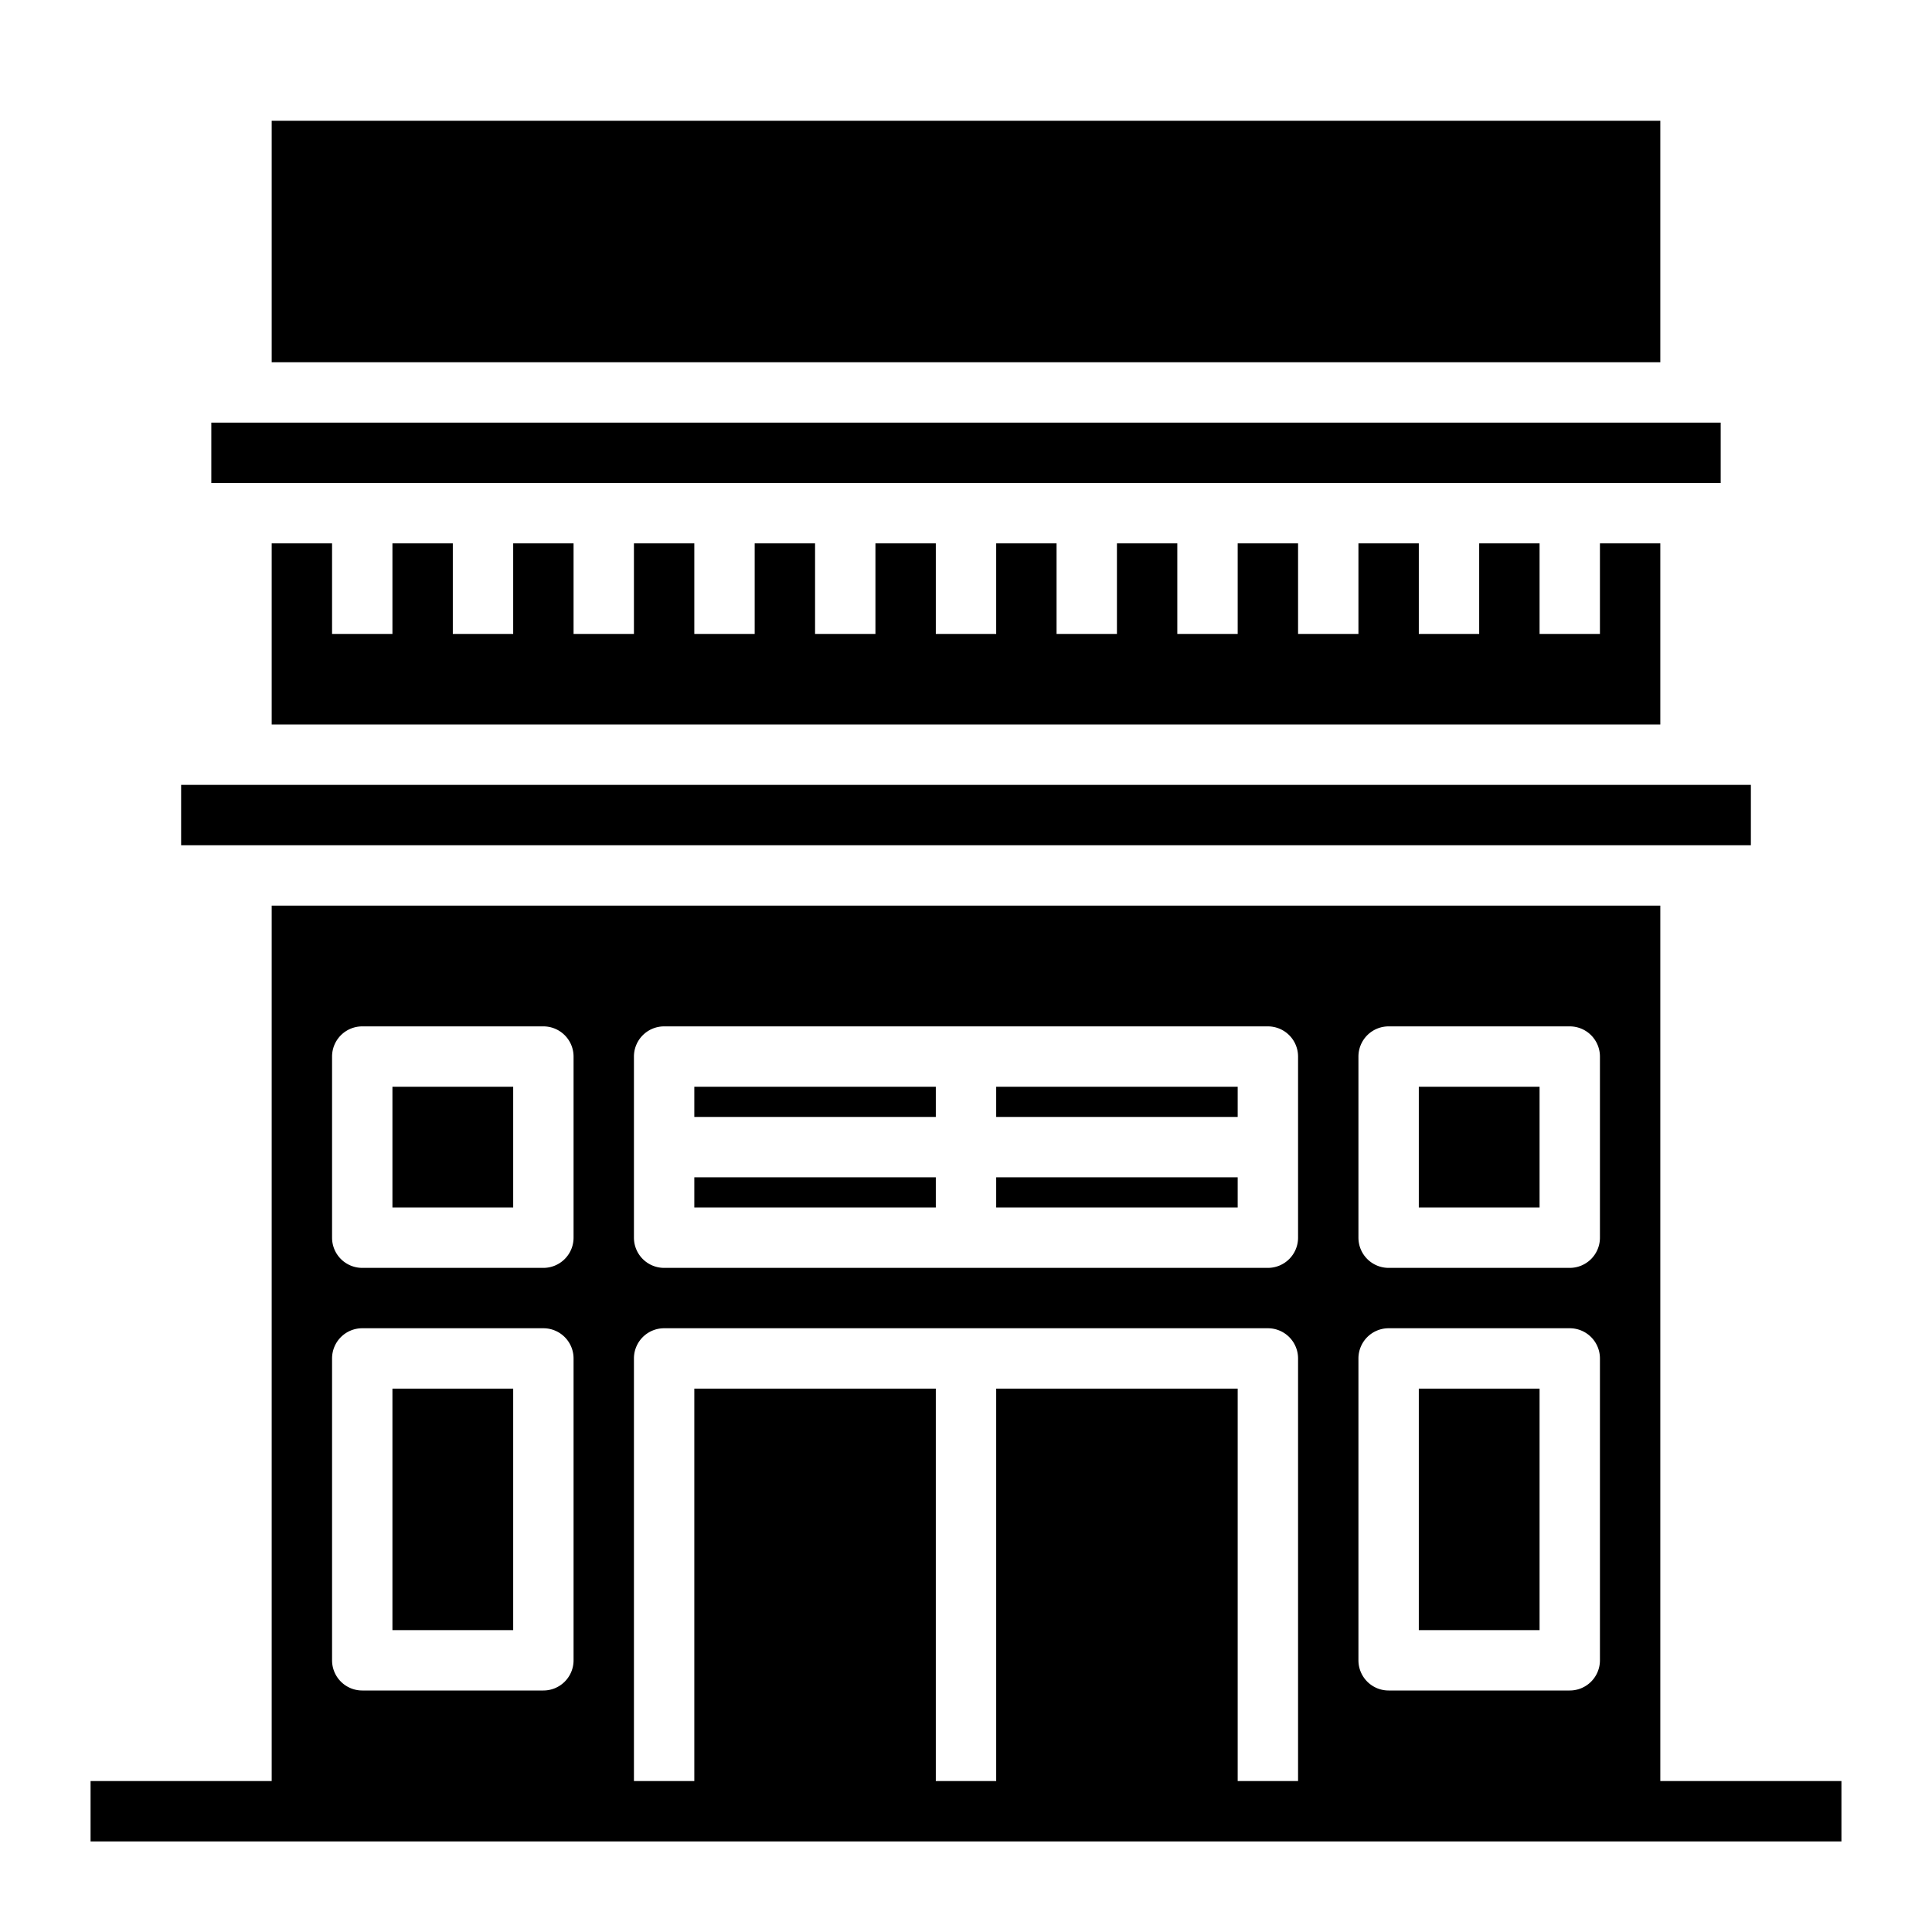 <svg xmlns="http://www.w3.org/2000/svg" viewBox="0 0 64 64" x="0px" y="0px"><g data-name="Hotel"><rect x="6" y="26" width="52" height="2"></rect><rect x="13" y="46" width="4" height="8"></rect><rect x="47" y="46" width="4" height="8"></rect><rect x="13" y="36" width="4" height="4"></rect><polygon points="9 18 9 24 55 24 55 18 53 18 53 21 51 21 51 18 49 18 49 21 47 21 47 18 45 18 45 21 43 21 43 18 41 18 41 21 39 21 39 18 37 18 37 21 35 21 35 18 33 18 33 21 31 21 31 18 29 18 29 21 27 21 27 18 25 18 25 21 23 21 23 18 21 18 21 21 19 21 19 18 17 18 17 21 15 21 15 18 13 18 13 21 11 21 11 18 9 18"></polygon><rect x="7" y="14" width="50" height="2"></rect><rect x="9" y="4" width="46" height="8"></rect><rect x="47" y="36" width="4" height="4"></rect><rect x="33" y="36" width="8" height="1"></rect><rect x="33" y="39" width="8" height="1"></rect><rect x="23" y="36" width="8" height="1"></rect><rect x="23" y="39" width="8" height="1"></rect><path d="M55,59V30H9V59H3v2H61V59ZM45,35a1,1,0,0,1,1-1h6a1,1,0,0,1,1,1v6a1,1,0,0,1-1,1H46a1,1,0,0,1-1-1Zm0,10a1,1,0,0,1,1-1h6a1,1,0,0,1,1,1V55a1,1,0,0,1-1,1H46a1,1,0,0,1-1-1ZM21,35a1,1,0,0,1,1-1H42a1,1,0,0,1,1,1v6a1,1,0,0,1-1,1H22a1,1,0,0,1-1-1ZM11,35a1,1,0,0,1,1-1h6a1,1,0,0,1,1,1v6a1,1,0,0,1-1,1H12a1,1,0,0,1-1-1Zm0,10a1,1,0,0,1,1-1h6a1,1,0,0,1,1,1V55a1,1,0,0,1-1,1H12a1,1,0,0,1-1-1Zm10,0a1,1,0,0,1,1-1H42a1,1,0,0,1,1,1V59H41V46H33V59H31V46H23V59H21Z"></path></g></svg>